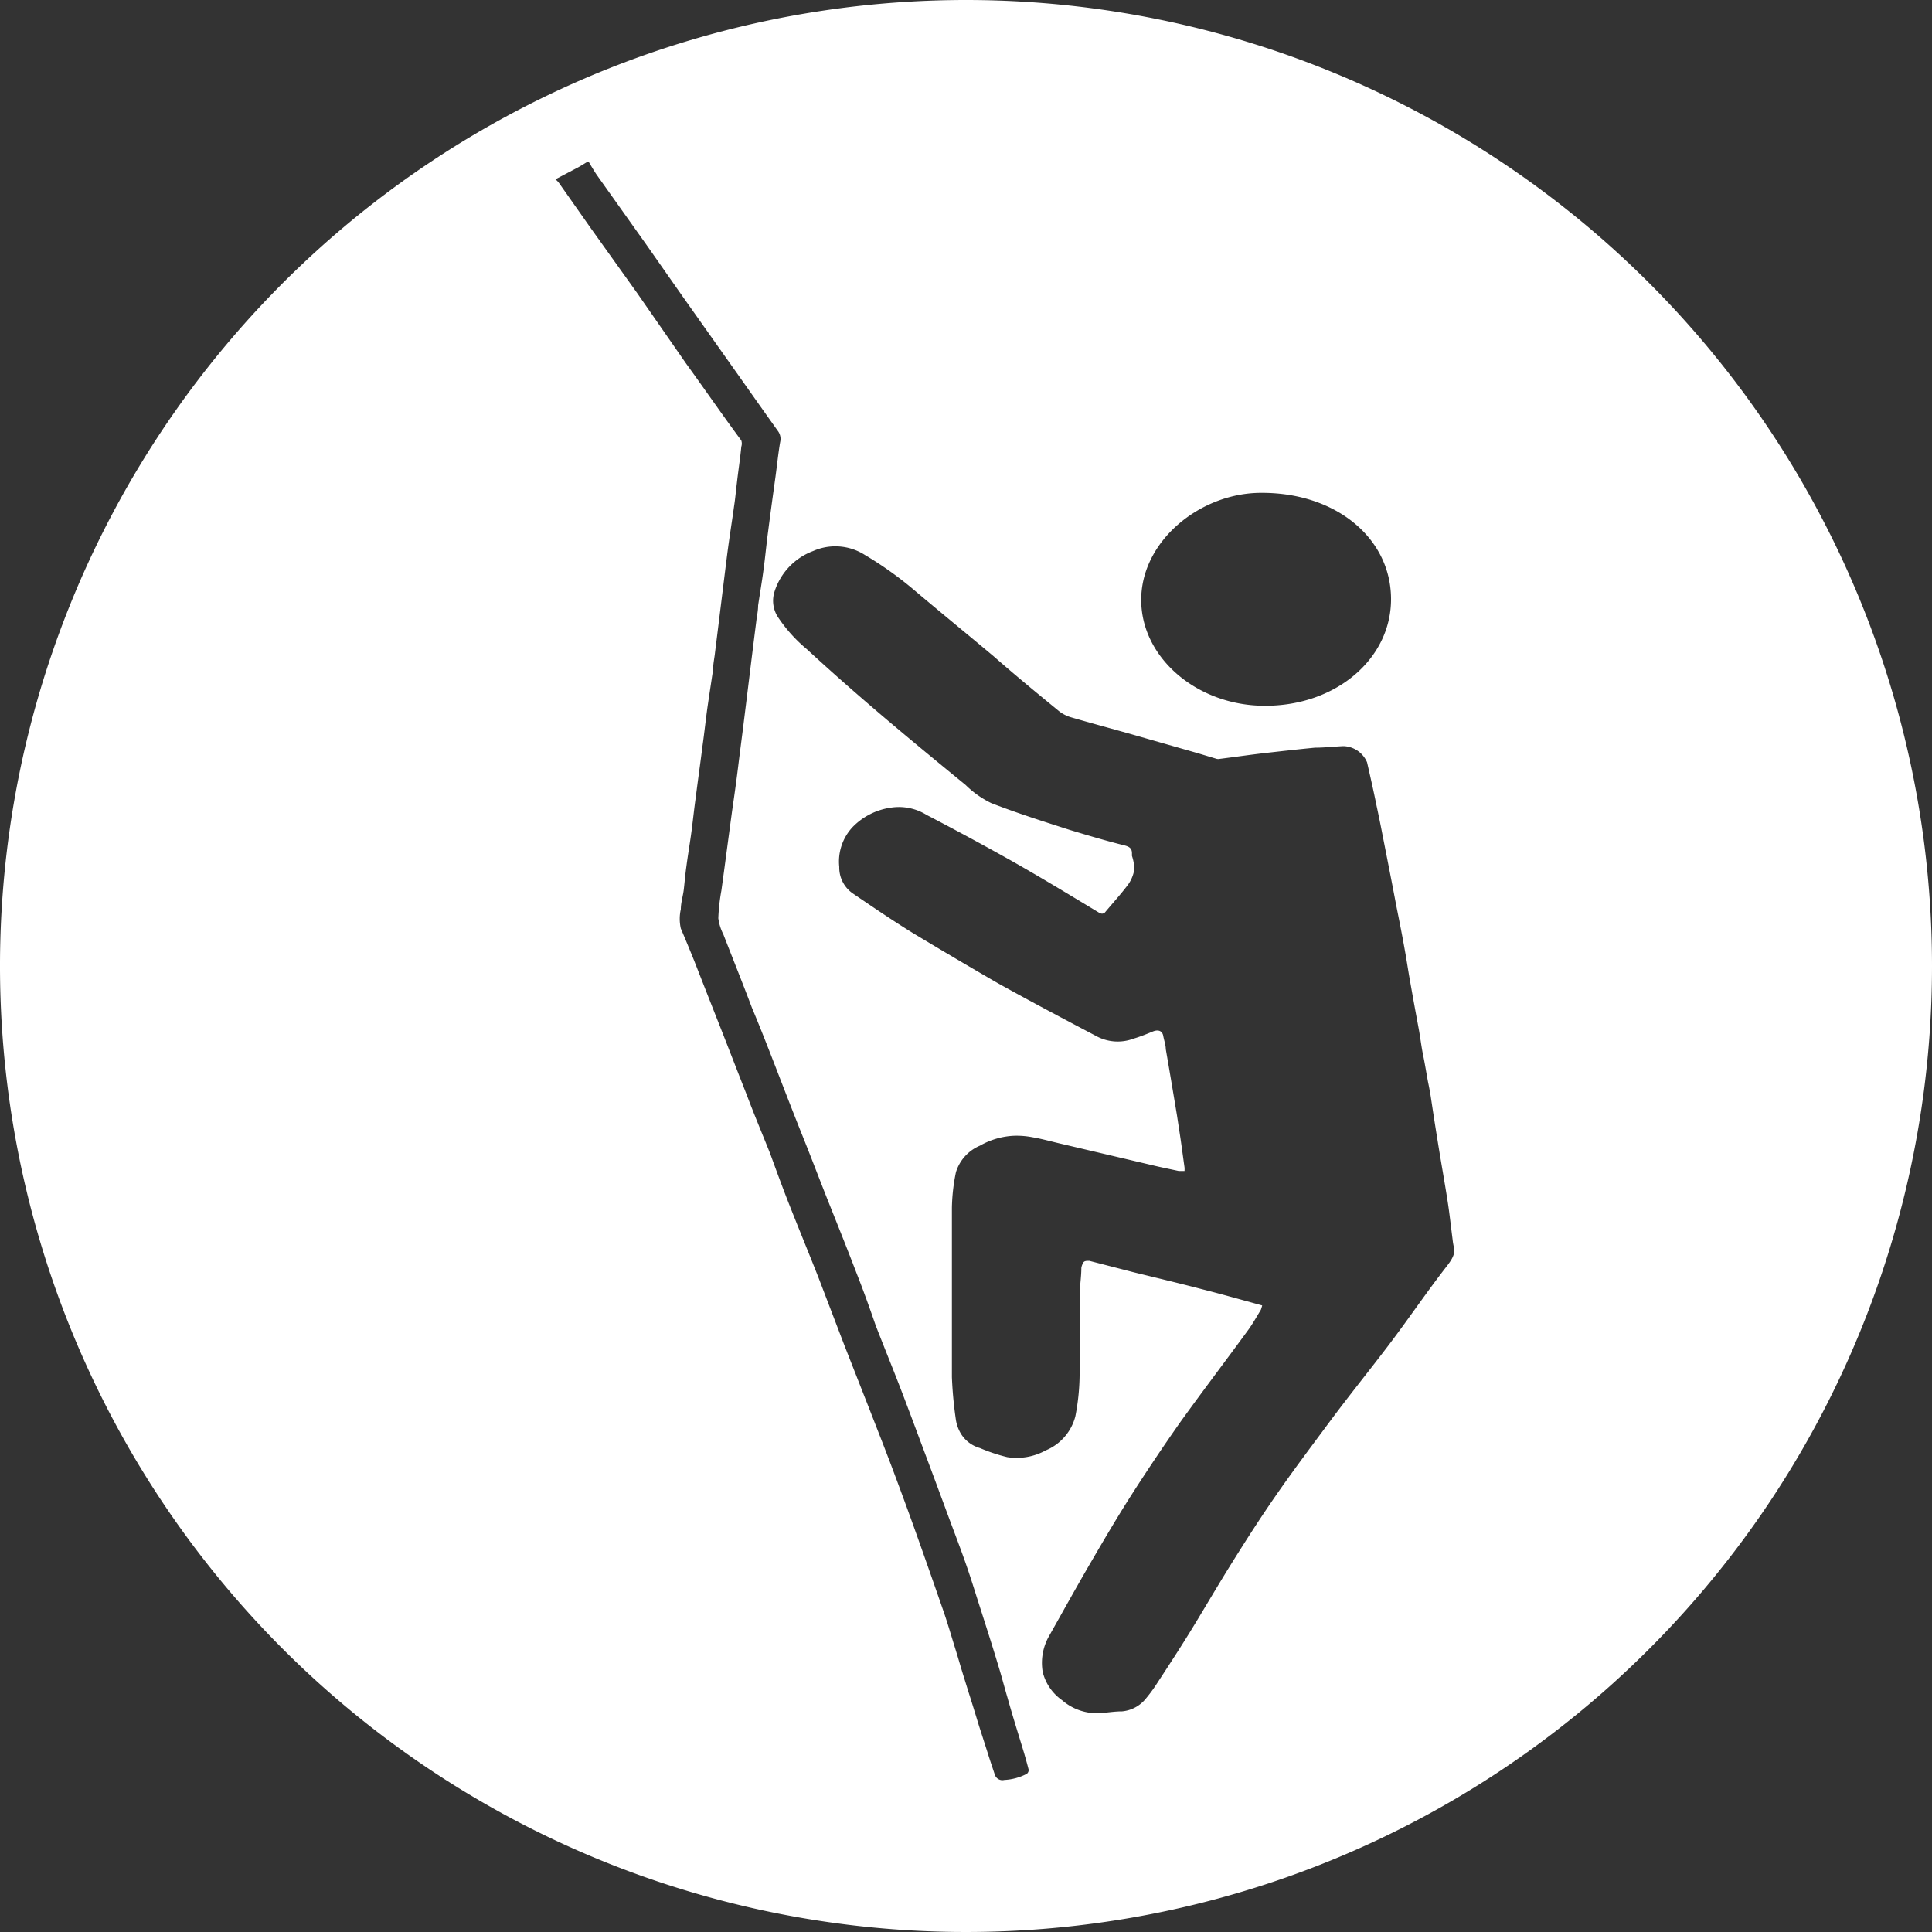 <svg id="Capa_1" data-name="Capa 1" xmlns="http://www.w3.org/2000/svg" viewBox="0 0 100 100"><rect x="0" y="0" width="100" height="100" fill="#333333" stroke="none"/><defs><style>.cls-1{fill:#fff;}</style></defs><title>escaladaiconointer</title><path class="cls-1" d="M95.74,32.83a50,50,0,1,0,50,50A50,50,0,0,0,95.74,32.83Zm15.33,25.51c3.82,0,6.63,2.33,6.67,5.44s-2.82,5.59-6.53,5.58c-3.48,0-6.34-2.44-6.4-5.38C104.74,60.86,107.87,58.31,111.07,58.34Zm-12.18,66.3h0a2.8,2.8,0,0,1-1.17.32.41.41,0,0,1-.49-.28c-.13-.39-.26-.77-.38-1.16l-.44-1.37c-.18-.59-.36-1.18-.55-1.77-.13-.43-.27-.86-.4-1.3s-.21-.71-.32-1.06c-.18-.58-.35-1.17-.55-1.75-.43-1.24-.86-2.47-1.3-3.71s-.84-2.33-1.27-3.48-.83-2.16-1.25-3.24l-1.33-3.39-1.35-3.53c-.49-1.24-1-2.48-1.49-3.72-.35-.89-.68-1.79-1-2.67-.4-1-.82-2-1.22-3.06-.47-1.19-.93-2.39-1.4-3.58s-.87-2.21-1.3-3.31c-.23-.57-.46-1.13-.7-1.69a2.24,2.24,0,0,1,0-1c0-.34.11-.67.15-1s.08-.82.14-1.23c.08-.62.19-1.24.27-1.86s.13-1.12.21-1.68c.11-.89.24-1.78.35-2.67.1-.7.17-1.4.27-2.09s.19-1.26.28-1.88c0-.29.07-.59.1-.88.21-1.67.41-3.33.62-5,.11-.87.25-1.73.37-2.6.06-.38.09-.77.14-1.16.07-.63.17-1.26.23-1.89a.51.51,0,0,0,0-.32c-1-1.35-1.92-2.69-2.87-4L78.72,48l-2.38-3.33-1.66-2.36a1.19,1.19,0,0,0-.19-.2v0l1.14-.6c.17-.09.32-.19.49-.29h.1c.13.22.26.44.4.65l2.58,3.63,1.87,2.67,2.47,3.49c.83,1.17,1.65,2.34,2.48,3.5a.69.69,0,0,1,.1.56c-.1.59-.16,1.19-.24,1.78-.13.94-.26,1.88-.38,2.82-.09.66-.15,1.33-.24,2s-.19,1.24-.28,1.85c0,.29-.07.58-.1.86-.21,1.65-.41,3.31-.62,5-.1.82-.21,1.63-.31,2.45s-.2,1.52-.31,2.28c-.19,1.39-.37,2.78-.56,4.16a10.07,10.07,0,0,0-.16,1.44,2.58,2.58,0,0,0,.26.83c.49,1.26,1,2.53,1.48,3.8.42,1,.85,2.1,1.26,3.16s.9,2.33,1.37,3.5.93,2.39,1.41,3.59.92,2.3,1.36,3.45c.36.91.69,1.83,1,2.73.41,1.06.84,2.11,1.25,3.17s.91,2.41,1.36,3.61.8,2.15,1.2,3.23c.3.81.61,1.61.89,2.42s.48,1.48.72,2.22c.32,1,.64,2,.94,3,.17.55.31,1.1.47,1.64.28,1,.57,1.91.86,2.87.08.28.16.56.23.84A.24.24,0,0,1,98.89,124.64ZM120.5,98.53c-1,1.3-1.88,2.6-2.85,3.88s-2.07,2.64-3.08,4-1.84,2.46-2.71,3.71-1.58,2.36-2.33,3.56-1.33,2.2-2,3.3-1.32,2.09-2,3.13a7.61,7.61,0,0,1-.55.72,1.78,1.78,0,0,1-1.16.58c-.37,0-.74.06-1.11.09a2.76,2.76,0,0,1-2-.67,2.52,2.52,0,0,1-1-1.46,2.81,2.81,0,0,1,.33-1.86c.75-1.33,1.49-2.67,2.27-4,.68-1.17,1.38-2.35,2.12-3.5s1.59-2.42,2.43-3.61c1.13-1.57,2.31-3.12,3.45-4.68.26-.35.47-.73.69-1.09a2,2,0,0,0,.07-.23c-1.06-.29-2.08-.58-3.11-.84-1.18-.31-2.37-.59-3.55-.88l-2.29-.59c-.16,0-.28,0-.33.13a.75.75,0,0,0-.08.24c0,.48-.09,1-.09,1.46,0,1.37,0,2.73,0,4.1a11.64,11.64,0,0,1-.22,2.12,2.61,2.61,0,0,1-1.53,1.76,3.12,3.12,0,0,1-2,.35,9,9,0,0,1-1.41-.47,1.69,1.69,0,0,1-1-.77,2,2,0,0,1-.24-.67,20.77,20.77,0,0,1-.21-2.23q0-4.36,0-8.74a9.74,9.74,0,0,1,.21-1.87,2.19,2.19,0,0,1,1.24-1.37,3.91,3.91,0,0,1,1.7-.51,4.26,4.26,0,0,1,1,.07c.48.08.94.21,1.41.32l2,.47,2.81.66c.45.11.91.2,1.37.3l.3,0a1.21,1.21,0,0,0,0-.19c-.09-.63-.17-1.27-.27-1.9l-.12-.79c-.19-1.14-.38-2.28-.58-3.43,0-.22-.09-.45-.13-.68s-.22-.36-.54-.23-.63.26-1,.37a2.32,2.32,0,0,1-1.94-.14c-1.71-.9-3.41-1.8-5.1-2.74Q95.21,82.46,93,81.13c-1.07-.66-2.11-1.37-3.14-2.07a1.63,1.63,0,0,1-.68-1.36,2.61,2.61,0,0,1,.7-2.07,3.43,3.43,0,0,1,2-1,2.72,2.72,0,0,1,1.82.38q2.23,1.16,4.42,2.39c1.52.86,3,1.76,4.49,2.66.15.09.23.07.32,0,.4-.48.82-.94,1.19-1.43a1.85,1.85,0,0,0,.33-.79,2.25,2.25,0,0,0-.12-.71s0-.09,0-.13c0-.24-.11-.34-.38-.41-1-.25-1.9-.52-2.83-.8-1.37-.44-2.73-.87-4.07-1.39a4.94,4.94,0,0,1-1.33-.94c-1.42-1.16-2.83-2.32-4.22-3.5s-2.71-2.34-4-3.53a7.7,7.7,0,0,1-1.5-1.67,1.55,1.55,0,0,1-.17-1.31,3.31,3.31,0,0,1,2-2.1,2.84,2.84,0,0,1,2.67.2,18.8,18.8,0,0,1,2.52,1.79c1.37,1.16,2.77,2.3,4.14,3.45,1.14,1,2.26,1.92,3.42,2.87a1.9,1.9,0,0,0,.64.31c1,.29,2,.56,3,.84l3.5,1,1,.3a.36.36,0,0,0,.15,0c.8-.1,1.61-.22,2.41-.31s1.68-.19,2.52-.27c.49,0,1-.06,1.48-.08a1.37,1.37,0,0,1,1.22.84c.17.75.34,1.49.49,2.24.11.51.21,1,.31,1.52.24,1.22.48,2.43.71,3.65.16.8.32,1.6.46,2.4.09.49.16,1,.25,1.48.14.81.29,1.62.44,2.43.09.47.15,1,.24,1.43s.17.94.26,1.42c.05.23.09.46.13.69.11.73.22,1.46.34,2.19.17,1.09.37,2.18.54,3.27.1.65.17,1.31.26,2a2.79,2.79,0,0,0,.07.4C121.09,97.8,120.78,98.17,120.5,98.53Z" transform="translate(-45.74 -32.83)"/></svg>